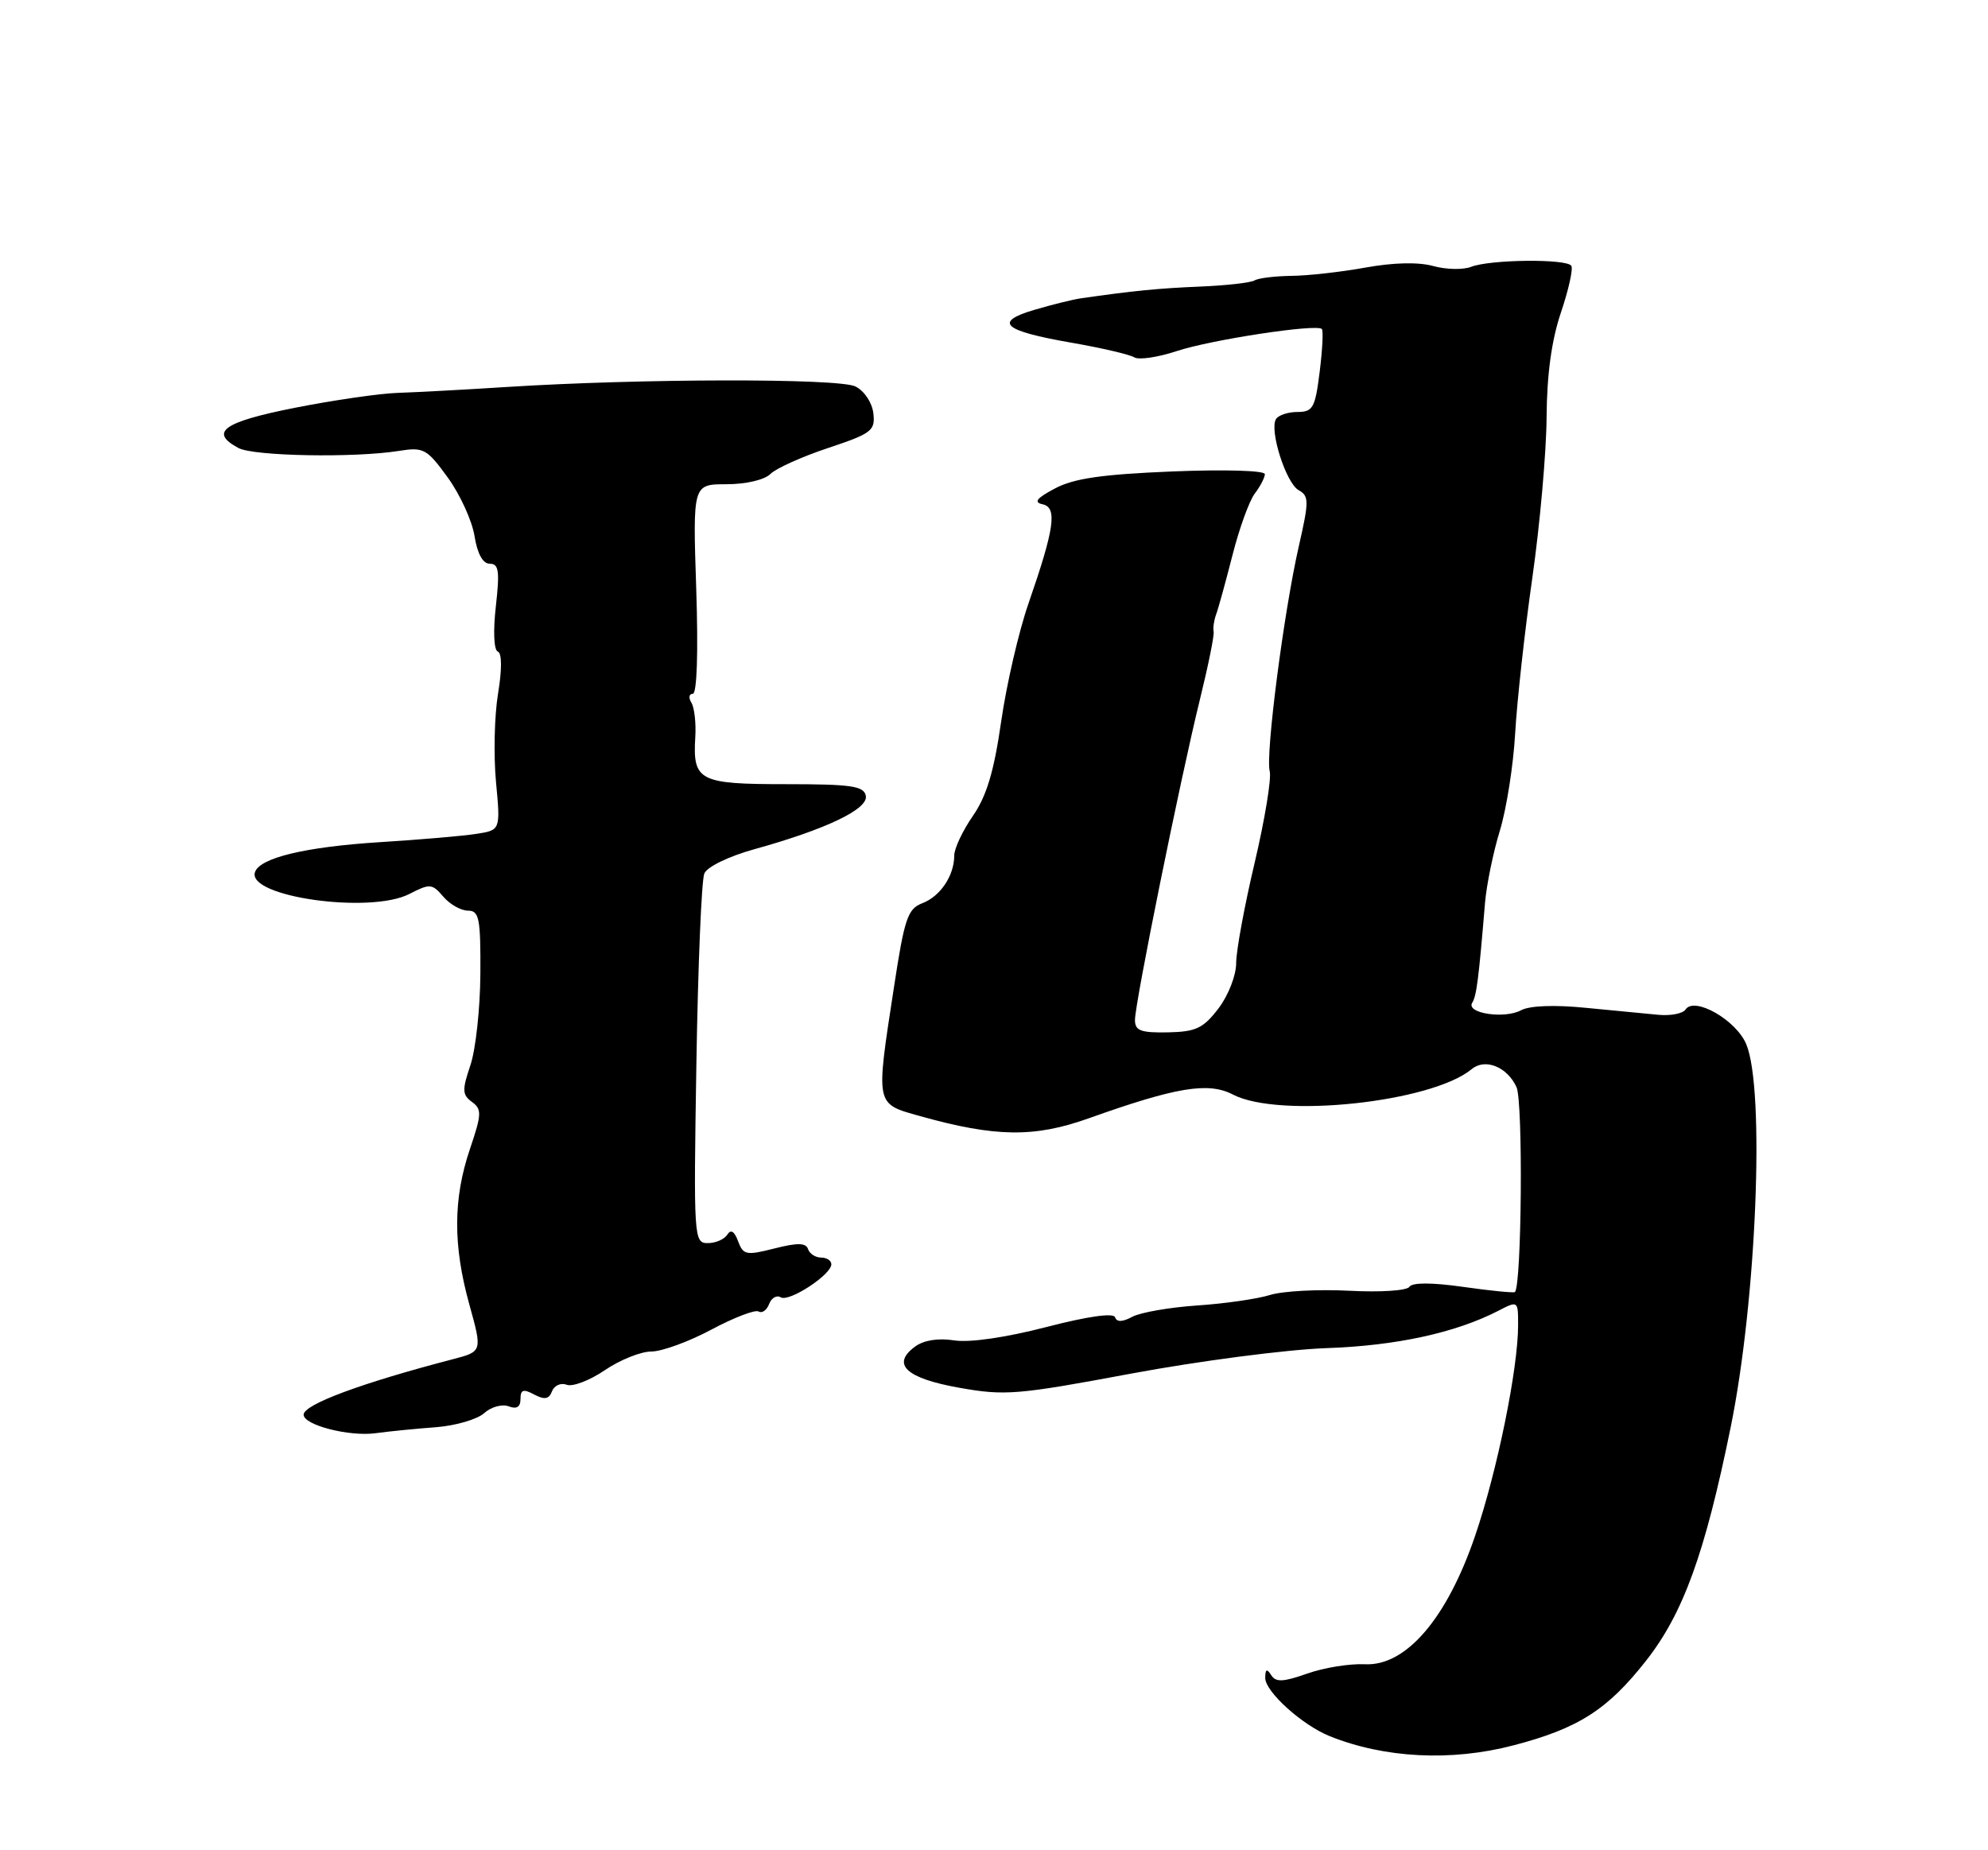<?xml version="1.0" encoding="UTF-8" standalone="no"?>
<!DOCTYPE svg PUBLIC "-//W3C//DTD SVG 1.1//EN" "http://www.w3.org/Graphics/SVG/1.1/DTD/svg11.dtd" >
<svg xmlns="http://www.w3.org/2000/svg" xmlns:xlink="http://www.w3.org/1999/xlink" version="1.1" viewBox="0 0 275 256">
 <g >
 <path fill="currentColor"
d=" M 209.32 241.50 C 218.31 239.16 222.36 236.58 227.69 229.79 C 232.84 223.25 235.84 214.96 239.40 197.50 C 242.98 179.95 244.17 150.73 241.56 144.48 C 240.16 141.13 234.38 137.83 233.16 139.68 C 232.80 140.23 231.15 140.56 229.50 140.42 C 227.85 140.27 223.32 139.83 219.42 139.45 C 215.07 139.01 211.60 139.14 210.41 139.78 C 208.10 141.02 202.76 140.20 203.65 138.75 C 204.25 137.79 204.54 135.54 205.42 124.95 C 205.63 122.45 206.55 117.95 207.47 114.95 C 208.39 111.95 209.34 105.90 209.59 101.50 C 209.84 97.10 210.90 87.42 211.96 80.00 C 213.02 72.58 213.91 62.55 213.94 57.72 C 213.98 51.82 214.63 47.07 215.92 43.25 C 216.98 40.11 217.63 37.20 217.36 36.78 C 216.75 35.78 206.13 35.89 203.50 36.92 C 202.40 37.35 200.04 37.30 198.26 36.81 C 196.21 36.24 192.75 36.32 188.90 37.02 C 185.53 37.63 180.91 38.15 178.64 38.17 C 176.36 38.20 174.07 38.48 173.54 38.80 C 173.01 39.12 169.64 39.50 166.04 39.65 C 160.26 39.89 156.78 40.23 149.50 41.28 C 148.40 41.44 145.53 42.15 143.12 42.86 C 137.36 44.55 138.73 45.77 148.23 47.42 C 152.37 48.14 156.27 49.05 156.90 49.44 C 157.53 49.83 160.17 49.44 162.77 48.58 C 167.50 47.01 182.12 44.78 182.85 45.52 C 183.07 45.73 182.93 48.40 182.55 51.45 C 181.93 56.43 181.61 57.00 179.49 57.00 C 178.18 57.00 176.85 57.44 176.51 57.98 C 175.56 59.52 177.89 66.84 179.64 67.82 C 181.09 68.63 181.09 69.32 179.66 75.60 C 177.58 84.74 175.04 104.42 175.64 106.72 C 175.90 107.72 174.96 113.41 173.56 119.36 C 172.15 125.31 171.00 131.56 171.00 133.24 C 171.00 134.96 169.92 137.73 168.55 139.53 C 166.45 142.28 165.44 142.76 161.55 142.84 C 157.81 142.91 157.00 142.61 157.00 141.13 C 157.00 138.76 163.27 107.81 165.96 96.88 C 167.13 92.14 168.00 87.86 167.88 87.38 C 167.77 86.90 167.93 85.83 168.23 85.00 C 168.54 84.17 169.55 80.49 170.49 76.81 C 171.42 73.13 172.81 69.31 173.56 68.31 C 174.32 67.32 174.95 66.10 174.97 65.61 C 174.99 65.10 169.44 64.94 162.19 65.23 C 152.47 65.63 148.55 66.19 145.94 67.58 C 143.40 68.92 142.95 69.50 144.21 69.77 C 146.29 70.21 145.87 73.11 142.27 83.50 C 140.93 87.35 139.23 94.70 138.49 99.84 C 137.50 106.74 136.48 110.14 134.58 112.89 C 133.16 114.94 132.00 117.40 132.00 118.37 C 132.00 121.15 130.08 124.02 127.59 124.97 C 125.56 125.74 125.11 127.07 123.65 136.67 C 121.13 153.08 121.05 152.68 127.25 154.42 C 137.70 157.35 143.08 157.42 150.61 154.73 C 162.72 150.41 167.15 149.68 170.54 151.44 C 176.94 154.78 198.04 152.53 203.59 147.92 C 205.45 146.38 208.50 147.62 209.78 150.42 C 210.70 152.44 210.50 177.81 209.56 178.77 C 209.42 178.91 206.21 178.60 202.43 178.06 C 198.08 177.44 195.35 177.44 194.97 178.04 C 194.64 178.58 190.94 178.82 186.61 178.59 C 182.34 178.37 177.41 178.63 175.67 179.18 C 173.93 179.72 169.39 180.38 165.59 180.63 C 161.79 180.89 157.76 181.59 156.64 182.19 C 155.26 182.93 154.48 182.95 154.25 182.26 C 154.04 181.62 150.46 182.13 144.71 183.62 C 139.10 185.07 134.13 185.79 132.00 185.46 C 129.79 185.11 127.79 185.43 126.59 186.31 C 123.25 188.76 125.32 190.70 132.68 192.01 C 139.01 193.14 140.72 193.00 156.50 190.05 C 165.85 188.31 178.00 186.72 183.50 186.53 C 193.12 186.20 201.35 184.41 207.25 181.37 C 209.99 179.95 210.00 179.96 210.00 183.34 C 210.00 189.35 207.12 203.49 204.07 212.45 C 200.16 223.95 194.48 230.57 188.78 230.27 C 186.71 230.17 183.14 230.74 180.83 231.56 C 177.48 232.74 176.48 232.78 175.84 231.77 C 175.24 230.83 175.03 230.94 175.02 232.16 C 175.00 234.05 180.13 238.69 183.94 240.22 C 191.52 243.27 200.75 243.74 209.32 241.50 Z  M 60.33 197.47 C 63.02 197.26 66.01 196.39 66.97 195.53 C 67.93 194.66 69.45 194.24 70.36 194.58 C 71.47 195.01 72.00 194.68 72.00 193.57 C 72.00 192.27 72.39 192.14 73.90 192.95 C 75.33 193.71 75.94 193.60 76.36 192.50 C 76.67 191.69 77.59 191.29 78.40 191.60 C 79.20 191.91 81.58 191.00 83.67 189.58 C 85.75 188.16 88.65 187.00 90.09 187.00 C 91.54 187.00 95.28 185.64 98.40 183.97 C 101.53 182.30 104.47 181.17 104.94 181.46 C 105.41 181.75 106.06 181.29 106.39 180.43 C 106.72 179.57 107.44 179.16 108.00 179.50 C 109.14 180.20 115.00 176.38 115.00 174.93 C 115.00 174.42 114.36 174.00 113.58 174.00 C 112.80 174.00 111.99 173.47 111.78 172.83 C 111.48 171.95 110.32 171.93 107.13 172.74 C 103.22 173.73 102.81 173.65 102.10 171.74 C 101.59 170.35 101.09 170.05 100.61 170.83 C 100.21 171.47 98.99 172.00 97.91 172.00 C 95.98 172.00 95.94 171.37 96.33 147.25 C 96.55 133.64 97.04 121.76 97.43 120.86 C 97.82 119.93 100.80 118.49 104.31 117.51 C 114.27 114.75 120.14 111.94 119.77 110.11 C 119.50 108.75 117.77 108.50 108.70 108.50 C 96.68 108.50 95.81 108.05 96.18 101.97 C 96.30 100.03 96.05 97.89 95.64 97.22 C 95.22 96.55 95.31 96.00 95.83 96.00 C 96.41 96.00 96.60 90.32 96.31 81.50 C 95.83 67.00 95.83 67.00 100.49 67.00 C 103.17 67.00 105.74 66.40 106.56 65.59 C 107.33 64.81 110.93 63.19 114.54 61.99 C 120.60 59.97 121.09 59.59 120.81 57.17 C 120.63 55.69 119.56 54.08 118.33 53.47 C 116.01 52.32 88.49 52.37 70.00 53.55 C 64.22 53.92 57.48 54.28 55.00 54.36 C 52.52 54.44 46.11 55.37 40.75 56.43 C 30.87 58.39 28.90 59.80 32.99 61.99 C 35.10 63.12 49.03 63.37 55.17 62.39 C 58.60 61.84 59.04 62.08 61.94 66.07 C 63.64 68.42 65.31 72.07 65.64 74.17 C 66.04 76.64 66.79 78.00 67.76 78.00 C 69.00 78.00 69.14 79.02 68.59 83.90 C 68.20 87.33 68.32 89.95 68.86 90.15 C 69.44 90.37 69.45 92.60 68.89 96.00 C 68.39 99.03 68.27 104.51 68.61 108.18 C 69.24 114.86 69.24 114.86 65.87 115.38 C 64.02 115.67 58.05 116.18 52.61 116.52 C 42.25 117.17 35.92 118.69 35.27 120.68 C 34.15 124.09 51.21 126.49 56.63 123.69 C 59.47 122.23 59.77 122.25 61.32 124.06 C 62.23 125.13 63.77 126.00 64.74 126.00 C 66.29 126.00 66.49 127.05 66.45 134.75 C 66.42 139.56 65.80 145.26 65.06 147.42 C 63.91 150.82 63.94 151.48 65.28 152.46 C 66.67 153.48 66.64 154.15 65.01 158.97 C 62.68 165.85 62.65 172.29 64.92 180.48 C 66.73 187.00 66.73 187.00 62.62 188.07 C 49.95 191.37 42.00 194.33 42.00 195.74 C 42.00 197.18 48.32 198.80 51.96 198.30 C 53.86 198.04 57.63 197.67 60.33 197.47 Z "/>
</g>
</svg>